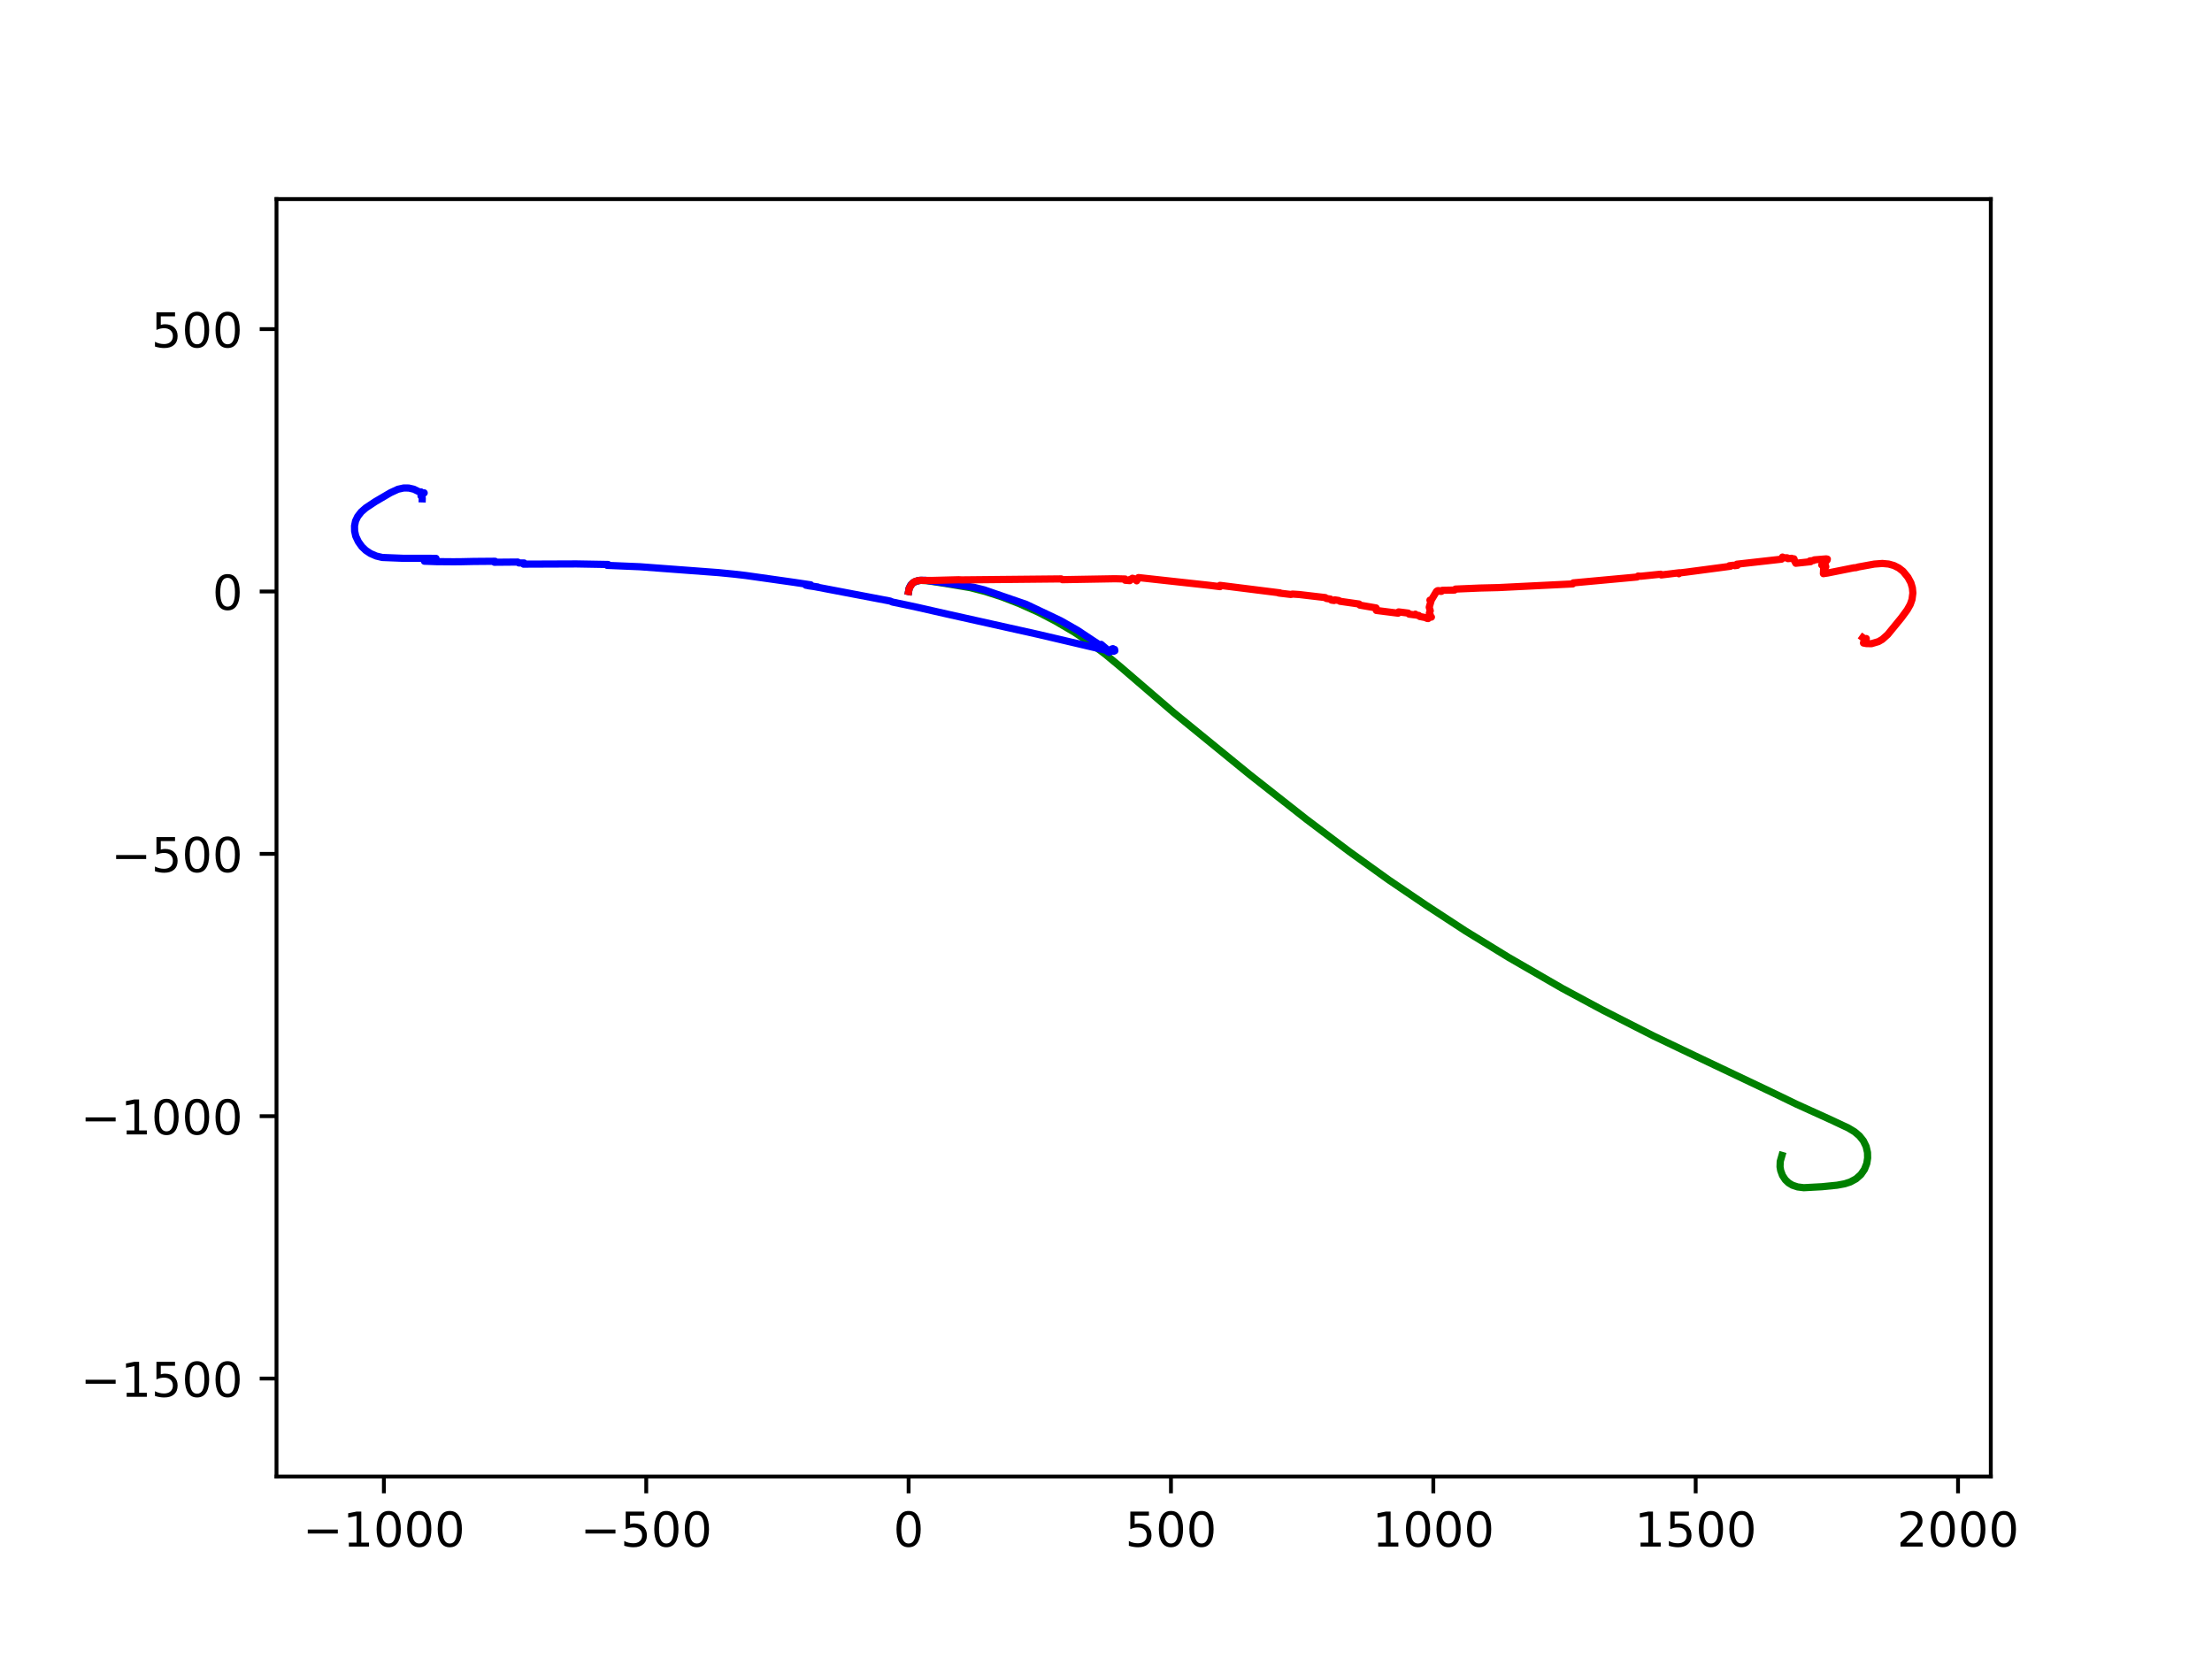 <?xml version="1.0" encoding="utf-8" standalone="no"?>
<!DOCTYPE svg PUBLIC "-//W3C//DTD SVG 1.1//EN"
  "http://www.w3.org/Graphics/SVG/1.1/DTD/svg11.dtd">
<!-- Created with matplotlib (https://matplotlib.org/) -->
<svg height="345.6pt" version="1.1" viewBox="0 0 460.8 345.6" width="460.8pt" xmlns="http://www.w3.org/2000/svg" xmlns:xlink="http://www.w3.org/1999/xlink">
 <defs>
  <style type="text/css">
*{stroke-linecap:butt;stroke-linejoin:round;}
  </style>
 </defs>
 <g id="figure_1">
  <g id="patch_1">
   <path d="M 0 345.6 
L 460.8 345.6 
L 460.8 0 
L 0 0 
z
" style="fill:#ffffff;"/>
  </g>
  <g id="axes_1">
   <g id="patch_2">
    <path d="M 57.6 307.584 
L 414.72 307.584 
L 414.72 41.472 
L 57.6 41.472 
z
" style="fill:#ffffff;"/>
   </g>
   <g id="matplotlib.axis_1">
    <g id="xtick_1">
     <g id="line2d_1">
      <defs>
       <path d="M 0 0 
L 0 3.5 
" id="m0d07cafc2c" style="stroke:#000000;stroke-width:0.8;"/>
      </defs>
      <g>
       <use style="stroke:#000000;stroke-width:0.8;" x="79.97" xlink:href="#m0d07cafc2c" y="307.584"/>
      </g>
     </g>
     <g id="text_1">
      <!-- −1000 -->
      <defs>
       <path d="M 10.594 35.5 
L 73.188 35.5 
L 73.188 27.203 
L 10.594 27.203 
z
" id="DejaVuSans-8722"/>
       <path d="M 12.406 8.297 
L 28.516 8.297 
L 28.516 63.922 
L 10.984 60.406 
L 10.984 69.391 
L 28.422 72.906 
L 38.281 72.906 
L 38.281 8.297 
L 54.391 8.297 
L 54.391 0 
L 12.406 0 
z
" id="DejaVuSans-49"/>
       <path d="M 31.781 66.406 
Q 24.172 66.406 20.328 58.906 
Q 16.5 51.422 16.5 36.375 
Q 16.5 21.391 20.328 13.891 
Q 24.172 6.391 31.781 6.391 
Q 39.453 6.391 43.281 13.891 
Q 47.125 21.391 47.125 36.375 
Q 47.125 51.422 43.281 58.906 
Q 39.453 66.406 31.781 66.406 
z
M 31.781 74.219 
Q 44.047 74.219 50.516 64.516 
Q 56.984 54.828 56.984 36.375 
Q 56.984 17.969 50.516 8.266 
Q 44.047 -1.422 31.781 -1.422 
Q 19.531 -1.422 13.062 8.266 
Q 6.594 17.969 6.594 36.375 
Q 6.594 54.828 13.062 64.516 
Q 19.531 74.219 31.781 74.219 
z
" id="DejaVuSans-48"/>
      </defs>
      <g transform="translate(63.055 322.182)scale(0.1 -0.1)">
       <use xlink:href="#DejaVuSans-8722"/>
       <use x="83.789" xlink:href="#DejaVuSans-49"/>
       <use x="147.412" xlink:href="#DejaVuSans-48"/>
       <use x="211.035" xlink:href="#DejaVuSans-48"/>
       <use x="274.658" xlink:href="#DejaVuSans-48"/>
      </g>
     </g>
    </g>
    <g id="xtick_2">
     <g id="line2d_2">
      <g>
       <use style="stroke:#000000;stroke-width:0.8;" x="134.624" xlink:href="#m0d07cafc2c" y="307.584"/>
      </g>
     </g>
     <g id="text_2">
      <!-- −500 -->
      <defs>
       <path d="M 10.797 72.906 
L 49.516 72.906 
L 49.516 64.594 
L 19.828 64.594 
L 19.828 46.734 
Q 21.969 47.469 24.109 47.828 
Q 26.266 48.188 28.422 48.188 
Q 40.625 48.188 47.75 41.5 
Q 54.891 34.812 54.891 23.391 
Q 54.891 11.625 47.562 5.094 
Q 40.234 -1.422 26.906 -1.422 
Q 22.312 -1.422 17.547 -0.641 
Q 12.797 0.141 7.719 1.703 
L 7.719 11.625 
Q 12.109 9.234 16.797 8.062 
Q 21.484 6.891 26.703 6.891 
Q 35.156 6.891 40.078 11.328 
Q 45.016 15.766 45.016 23.391 
Q 45.016 31 40.078 35.438 
Q 35.156 39.891 26.703 39.891 
Q 22.75 39.891 18.812 39.016 
Q 14.891 38.141 10.797 36.281 
z
" id="DejaVuSans-53"/>
      </defs>
      <g transform="translate(120.891 322.182)scale(0.1 -0.1)">
       <use xlink:href="#DejaVuSans-8722"/>
       <use x="83.789" xlink:href="#DejaVuSans-53"/>
       <use x="147.412" xlink:href="#DejaVuSans-48"/>
       <use x="211.035" xlink:href="#DejaVuSans-48"/>
      </g>
     </g>
    </g>
    <g id="xtick_3">
     <g id="line2d_3">
      <g>
       <use style="stroke:#000000;stroke-width:0.8;" x="189.279" xlink:href="#m0d07cafc2c" y="307.584"/>
      </g>
     </g>
     <g id="text_3">
      <!-- 0 -->
      <g transform="translate(186.098 322.182)scale(0.1 -0.1)">
       <use xlink:href="#DejaVuSans-48"/>
      </g>
     </g>
    </g>
    <g id="xtick_4">
     <g id="line2d_4">
      <g>
       <use style="stroke:#000000;stroke-width:0.8;" x="243.933" xlink:href="#m0d07cafc2c" y="307.584"/>
      </g>
     </g>
     <g id="text_4">
      <!-- 500 -->
      <g transform="translate(234.389 322.182)scale(0.1 -0.1)">
       <use xlink:href="#DejaVuSans-53"/>
       <use x="63.623" xlink:href="#DejaVuSans-48"/>
       <use x="127.246" xlink:href="#DejaVuSans-48"/>
      </g>
     </g>
    </g>
    <g id="xtick_5">
     <g id="line2d_5">
      <g>
       <use style="stroke:#000000;stroke-width:0.8;" x="298.587" xlink:href="#m0d07cafc2c" y="307.584"/>
      </g>
     </g>
     <g id="text_5">
      <!-- 1000 -->
      <g transform="translate(285.862 322.182)scale(0.1 -0.1)">
       <use xlink:href="#DejaVuSans-49"/>
       <use x="63.623" xlink:href="#DejaVuSans-48"/>
       <use x="127.246" xlink:href="#DejaVuSans-48"/>
       <use x="190.869" xlink:href="#DejaVuSans-48"/>
      </g>
     </g>
    </g>
    <g id="xtick_6">
     <g id="line2d_6">
      <g>
       <use style="stroke:#000000;stroke-width:0.8;" x="353.242" xlink:href="#m0d07cafc2c" y="307.584"/>
      </g>
     </g>
     <g id="text_6">
      <!-- 1500 -->
      <g transform="translate(340.517 322.182)scale(0.1 -0.1)">
       <use xlink:href="#DejaVuSans-49"/>
       <use x="63.623" xlink:href="#DejaVuSans-53"/>
       <use x="127.246" xlink:href="#DejaVuSans-48"/>
       <use x="190.869" xlink:href="#DejaVuSans-48"/>
      </g>
     </g>
    </g>
    <g id="xtick_7">
     <g id="line2d_7">
      <g>
       <use style="stroke:#000000;stroke-width:0.8;" x="407.896" xlink:href="#m0d07cafc2c" y="307.584"/>
      </g>
     </g>
     <g id="text_7">
      <!-- 2000 -->
      <defs>
       <path d="M 19.188 8.297 
L 53.609 8.297 
L 53.609 0 
L 7.328 0 
L 7.328 8.297 
Q 12.938 14.109 22.625 23.891 
Q 32.328 33.688 34.812 36.531 
Q 39.547 41.844 41.422 45.531 
Q 43.312 49.219 43.312 52.781 
Q 43.312 58.594 39.234 62.25 
Q 35.156 65.922 28.609 65.922 
Q 23.969 65.922 18.812 64.312 
Q 13.672 62.703 7.812 59.422 
L 7.812 69.391 
Q 13.766 71.781 18.938 73 
Q 24.125 74.219 28.422 74.219 
Q 39.75 74.219 46.484 68.547 
Q 53.219 62.891 53.219 53.422 
Q 53.219 48.922 51.531 44.891 
Q 49.859 40.875 45.406 35.406 
Q 44.188 33.984 37.641 27.219 
Q 31.109 20.453 19.188 8.297 
z
" id="DejaVuSans-50"/>
      </defs>
      <g transform="translate(395.171 322.182)scale(0.1 -0.1)">
       <use xlink:href="#DejaVuSans-50"/>
       <use x="63.623" xlink:href="#DejaVuSans-48"/>
       <use x="127.246" xlink:href="#DejaVuSans-48"/>
       <use x="190.869" xlink:href="#DejaVuSans-48"/>
      </g>
     </g>
    </g>
   </g>
   <g id="matplotlib.axis_2">
    <g id="ytick_1">
     <g id="line2d_8">
      <defs>
       <path d="M 0 0 
L -3.5 0 
" id="m63c40ba173" style="stroke:#000000;stroke-width:0.8;"/>
      </defs>
      <g>
       <use style="stroke:#000000;stroke-width:0.8;" x="57.6" xlink:href="#m63c40ba173" y="287.178"/>
      </g>
     </g>
     <g id="text_8">
      <!-- −1500 -->
      <g transform="translate(16.77 290.978)scale(0.1 -0.1)">
       <use xlink:href="#DejaVuSans-8722"/>
       <use x="83.789" xlink:href="#DejaVuSans-49"/>
       <use x="147.412" xlink:href="#DejaVuSans-53"/>
       <use x="211.035" xlink:href="#DejaVuSans-48"/>
       <use x="274.658" xlink:href="#DejaVuSans-48"/>
      </g>
     </g>
    </g>
    <g id="ytick_2">
     <g id="line2d_9">
      <g>
       <use style="stroke:#000000;stroke-width:0.8;" x="57.6" xlink:href="#m63c40ba173" y="232.524"/>
      </g>
     </g>
     <g id="text_9">
      <!-- −1000 -->
      <g transform="translate(16.77 236.323)scale(0.1 -0.1)">
       <use xlink:href="#DejaVuSans-8722"/>
       <use x="83.789" xlink:href="#DejaVuSans-49"/>
       <use x="147.412" xlink:href="#DejaVuSans-48"/>
       <use x="211.035" xlink:href="#DejaVuSans-48"/>
       <use x="274.658" xlink:href="#DejaVuSans-48"/>
      </g>
     </g>
    </g>
    <g id="ytick_3">
     <g id="line2d_10">
      <g>
       <use style="stroke:#000000;stroke-width:0.8;" x="57.6" xlink:href="#m63c40ba173" y="177.87"/>
      </g>
     </g>
     <g id="text_10">
      <!-- −500 -->
      <g transform="translate(23.133 181.669)scale(0.1 -0.1)">
       <use xlink:href="#DejaVuSans-8722"/>
       <use x="83.789" xlink:href="#DejaVuSans-53"/>
       <use x="147.412" xlink:href="#DejaVuSans-48"/>
       <use x="211.035" xlink:href="#DejaVuSans-48"/>
      </g>
     </g>
    </g>
    <g id="ytick_4">
     <g id="line2d_11">
      <g>
       <use style="stroke:#000000;stroke-width:0.8;" x="57.6" xlink:href="#m63c40ba173" y="123.216"/>
      </g>
     </g>
     <g id="text_11">
      <!-- 0 -->
      <g transform="translate(44.237 127.015)scale(0.1 -0.1)">
       <use xlink:href="#DejaVuSans-48"/>
      </g>
     </g>
    </g>
    <g id="ytick_5">
     <g id="line2d_12">
      <g>
       <use style="stroke:#000000;stroke-width:0.8;" x="57.6" xlink:href="#m63c40ba173" y="68.561"/>
      </g>
     </g>
     <g id="text_12">
      <!-- 500 -->
      <g transform="translate(31.512 72.361)scale(0.1 -0.1)">
       <use xlink:href="#DejaVuSans-53"/>
       <use x="63.623" xlink:href="#DejaVuSans-48"/>
       <use x="127.246" xlink:href="#DejaVuSans-48"/>
      </g>
     </g>
    </g>
   </g>
   <g id="line2d_13">
    <path clip-path="url(#pc6c83ec9ca)" d="M 189.279 123.216 
L 189.42 122.469 
L 189.785 121.818 
L 190.33 121.33 
L 191.005 121.035 
L 191.886 120.897 
L 193.117 120.965 
L 196.886 121.542 
L 202.125 122.423 
L 205.223 123.22 
L 208.683 124.343 
L 212.264 125.725 
L 216.335 127.548 
L 219.866 129.387 
L 223.753 131.666 
L 226.934 133.801 
L 230.262 136.3 
L 233.441 138.939 
L 244.506 148.457 
L 260.276 161.323 
L 272.114 170.643 
L 281.111 177.423 
L 289.31 183.31 
L 297.071 188.568 
L 305.313 193.954 
L 314.3 199.464 
L 325.452 205.899 
L 333.834 210.405 
L 344.381 215.776 
L 353.207 219.992 
L 369.63 227.791 
L 374.184 230 
L 381.048 233.112 
L 385.012 234.968 
L 386.346 235.771 
L 387.359 236.63 
L 388.175 237.657 
L 388.745 238.828 
L 389.036 240.092 
L 389.062 241.229 
L 388.885 242.368 
L 388.404 243.604 
L 387.644 244.696 
L 386.647 245.577 
L 385.455 246.223 
L 384.294 246.602 
L 382.698 246.9 
L 379.545 247.214 
L 375.768 247.418 
L 374.474 247.258 
L 373.406 246.903 
L 372.598 246.418 
L 371.921 245.775 
L 371.322 244.863 
L 370.945 243.838 
L 370.815 243.058 
L 370.856 241.942 
L 371.217 240.692 
L 371.217 240.692 
" style="fill:none;stroke:#008000;stroke-linecap:square;stroke-width:1.5;"/>
   </g>
   <g id="line2d_14">
    <path clip-path="url(#pc6c83ec9ca)" d="M 189.279 123.216 
L 189.388 122.573 
L 189.717 121.899 
L 190.243 121.388 
L 190.795 121.095 
L 191.646 120.888 
L 192.729 120.884 
L 195.319 121.208 
L 202.798 122.328 
L 205.025 122.878 
L 213.793 125.903 
L 220.99 129.319 
L 224.458 131.297 
L 227.907 133.582 
L 229.147 134.404 
L 229.387 134.232 
L 230.97 135.574 
L 231.512 135.389 
L 231.701 135.618 
L 231.987 135.681 
L 232.243 135.567 
L 232.194 135.282 
L 231.624 135.192 
L 231.402 135.345 
L 231.84 135.124 
L 231.773 135.38 
L 231.489 135.326 
L 231.692 135.534 
L 231.159 135.673 
L 231.049 135.918 
L 230.984 135.638 
L 230.729 135.731 
L 230.552 135.502 
L 216.298 132.158 
L 197.62 127.992 
L 191.228 126.542 
L 188.73 126.002 
L 185.951 125.426 
L 185.425 125.208 
L 168.149 121.916 
L 167.873 121.91 
L 168.423 122.008 
L 168.421 122.027 
L 169.518 122.18 
L 170.367 122.27 
L 169 122.075 
L 168.889 121.828 
L 165.333 121.299 
L 162.052 120.833 
L 155.327 119.882 
L 152.924 119.604 
L 149.726 119.289 
L 133.333 118.064 
L 126.475 117.777 
L 126.679 117.592 
L 120.086 117.477 
L 109.909 117.516 
L 109.07 117.526 
L 109.197 117.283 
L 108.085 117.275 
L 107.87 117.085 
L 102.98 117.126 
L 103.137 116.923 
L 98.672 116.959 
L 95.86 117.02 
L 94.34 117.028 
L 90.849 116.999 
L 89.141 116.936 
L 88.416 116.914 
L 88.638 116.862 
L 89.972 116.517 
L 89.738 116.511 
L 88.802 116.443 
L 89.253 116.413 
L 90.825 116.324 
L 89.254 116.305 
L 84.157 116.311 
L 79.635 116.13 
L 78.361 115.824 
L 77.161 115.296 
L 76.206 114.662 
L 75.389 113.878 
L 74.646 112.834 
L 74.109 111.689 
L 73.874 110.625 
L 73.854 109.558 
L 74.065 108.534 
L 74.511 107.597 
L 75.258 106.636 
L 76.212 105.802 
L 78.16 104.509 
L 81.349 102.638 
L 82.903 101.922 
L 84.08 101.66 
L 85.157 101.666 
L 86.215 101.913 
L 87.184 102.389 
L 87.585 102.548 
L 87.709 102.471 
L 87.676 102.605 
L 87.968 102.622 
L 87.933 102.756 
L 88.363 102.667 
L 88.368 102.685 
L 88.026 102.968 
L 87.699 103.311 
L 87.855 103.319 
L 87.965 103.766 
L 87.96 103.92 
L 87.96 103.92 
" style="fill:none;stroke:#0000ff;stroke-linecap:square;stroke-width:1.5;"/>
   </g>
   <g id="line2d_15">
    <path clip-path="url(#pc6c83ec9ca)" d="M 189.279 123.216 
L 189.395 122.574 
L 190.08 121.503 
L 190.579 121.138 
L 191.52 120.904 
L 192.221 120.908 
L 194.054 120.921 
L 194.054 120.921 
L 199.704 120.769 
L 200.332 120.804 
L 221.077 120.597 
L 221.295 120.757 
L 232.269 120.565 
L 234.405 120.618 
L 234.394 120.877 
L 235.354 120.958 
L 235.457 120.682 
L 235.75 120.703 
L 235.9 120.461 
L 236.457 120.614 
L 236.797 120.998 
L 237.164 120.318 
L 251.846 121.924 
L 254.149 122.209 
L 254.142 121.937 
L 266.658 123.506 
L 266.37 123.534 
L 266.658 123.573 
L 268.953 123.843 
L 269.225 123.754 
L 270.637 123.848 
L 276.085 124.486 
L 276.304 124.675 
L 277.163 124.802 
L 277.358 125.015 
L 277.929 125.097 
L 278.037 124.96 
L 278.892 125.088 
L 279.127 125.257 
L 283.127 125.83 
L 283.275 126.06 
L 286.666 126.644 
L 286.758 126.907 
L 286.72 127.166 
L 291.258 127.74 
L 291.356 127.468 
L 293.356 127.719 
L 293.542 127.94 
L 294.682 128.088 
L 294.842 127.939 
L 295.05 128.142 
L 295.564 128.207 
L 295.754 128.423 
L 296.99 128.663 
L 297.237 128.817 
L 297.516 128.851 
L 297.82 128.585 
L 298.19 128.554 
L 297.909 128.52 
L 297.774 128.275 
L 297.949 128.095 
L 297.765 127.704 
L 297.949 127.237 
L 297.736 126.493 
L 298.16 125.031 
L 297.879 125.026 
L 298.057 125.185 
L 299.259 123.187 
L 299.484 123.045 
L 299.767 123.037 
L 300.004 123.189 
L 300.287 123.188 
L 300.467 122.967 
L 303.019 122.92 
L 303.186 122.717 
L 308.269 122.5 
L 312.163 122.404 
L 327.63 121.641 
L 327.756 121.421 
L 341.038 120.203 
L 341.241 120.007 
L 341.822 120.038 
L 345.947 119.615 
L 346.062 119.776 
L 347.826 119.562 
L 349.884 119.306 
L 349.742 119.527 
L 349.818 119.356 
L 351.275 119.183 
L 360.508 117.962 
L 360.244 117.856 
L 361.099 117.745 
L 361.366 117.843 
L 361.933 117.772 
L 361.815 117.533 
L 371.126 116.486 
L 371.325 116.047 
L 371.51 116.187 
L 372.292 116.195 
L 372.458 116.376 
L 373.244 116.302 
L 373.456 116.44 
L 373.716 116.408 
L 373.865 116.885 
L 374.099 117.338 
L 377.185 117.012 
L 377.039 116.845 
L 377.798 116.765 
L 377.948 116.631 
L 380.426 116.423 
L 380.668 116.471 
L 380.616 116.692 
L 380.388 116.779 
L 380.351 116.998 
L 379.741 117.041 
L 380.115 116.979 
L 379.965 117.58 
L 379.507 117.697 
L 379.973 117.636 
L 380.212 117.636 
L 380.349 118.063 
L 379.894 118.465 
L 379.846 119.505 
L 380.743 119.371 
L 386.192 118.282 
L 386.605 118.259 
L 387.144 118.107 
L 390.447 117.507 
L 392.124 117.379 
L 393.438 117.502 
L 394.538 117.808 
L 395.556 118.323 
L 396.444 119.017 
L 397.46 120.26 
L 398.068 121.39 
L 398.381 122.449 
L 398.485 123.527 
L 398.305 124.898 
L 397.939 125.929 
L 397.308 127.054 
L 396.114 128.68 
L 393.241 132.192 
L 392.097 133.212 
L 391.312 133.66 
L 389.857 134.092 
L 388.806 134.069 
L 388.197 133.954 
L 388.209 133.885 
L 388.316 133.499 
L 388.782 133.019 
L 388.488 133.051 
L 388.724 133.282 
L 388.313 133.013 
L 388.045 132.816 
L 388.045 132.816 
" style="fill:none;stroke:#ff0000;stroke-linecap:square;stroke-width:1.5;"/>
   </g>
   <g id="patch_3">
    <path d="M 57.6 307.584 
L 57.6 41.472 
" style="fill:none;stroke:#000000;stroke-linecap:square;stroke-linejoin:miter;stroke-width:0.8;"/>
   </g>
   <g id="patch_4">
    <path d="M 414.72 307.584 
L 414.72 41.472 
" style="fill:none;stroke:#000000;stroke-linecap:square;stroke-linejoin:miter;stroke-width:0.8;"/>
   </g>
   <g id="patch_5">
    <path d="M 57.6 307.584 
L 414.72 307.584 
" style="fill:none;stroke:#000000;stroke-linecap:square;stroke-linejoin:miter;stroke-width:0.8;"/>
   </g>
   <g id="patch_6">
    <path d="M 57.6 41.472 
L 414.72 41.472 
" style="fill:none;stroke:#000000;stroke-linecap:square;stroke-linejoin:miter;stroke-width:0.8;"/>
   </g>
  </g>
 </g>
 <defs>
  <clipPath id="pc6c83ec9ca">
   <rect height="266.112" width="357.12" x="57.6" y="41.472"/>
  </clipPath>
 </defs>
</svg>

